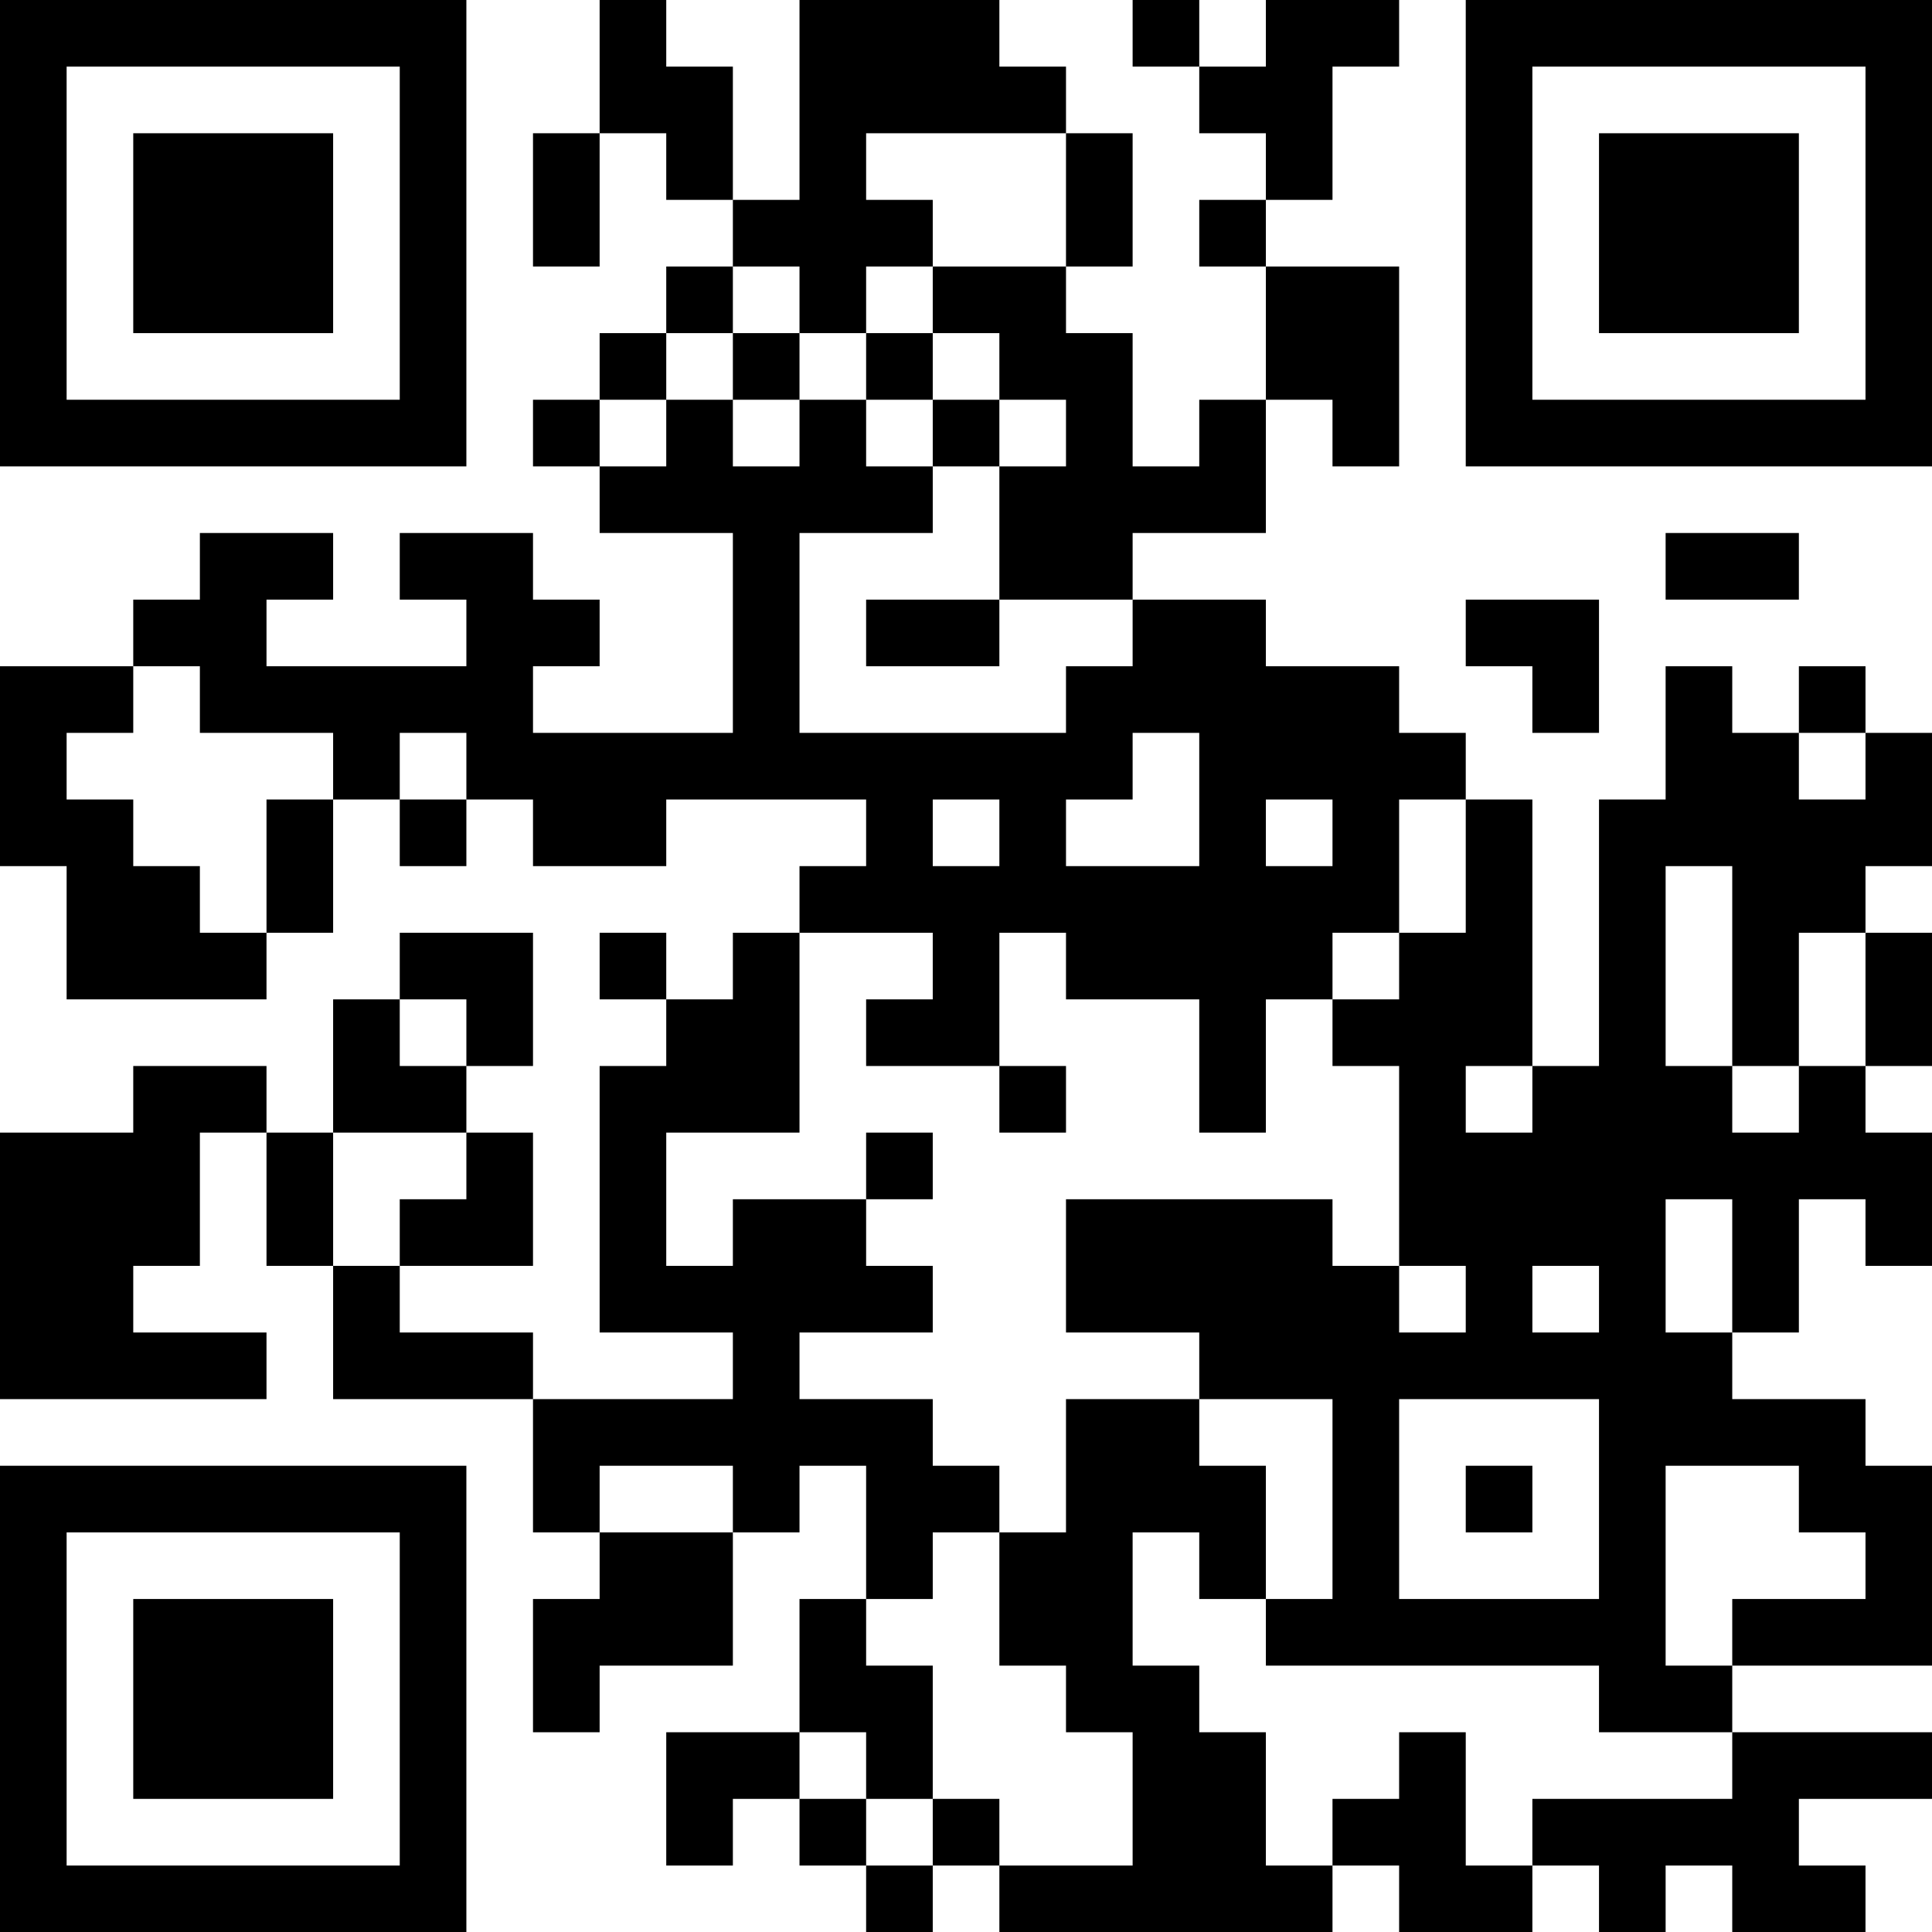 <?xml version="1.0" encoding="UTF-8"?>
<svg xmlns="http://www.w3.org/2000/svg" version="1.1" width="200" height="200" viewBox="0 0 200 200"><rect x="0" y="0" width="200" height="200" fill="#ffffff"/><g transform="scale(6.897)"><g transform="translate(0,0)"><path fill-rule="evenodd" d="M9 0L9 2L8 2L8 4L9 4L9 2L10 2L10 3L11 3L11 4L10 4L10 5L9 5L9 6L8 6L8 7L9 7L9 8L11 8L11 11L8 11L8 10L9 10L9 9L8 9L8 8L6 8L6 9L7 9L7 10L4 10L4 9L5 9L5 8L3 8L3 9L2 9L2 10L0 10L0 13L1 13L1 15L4 15L4 14L5 14L5 12L6 12L6 13L7 13L7 12L8 12L8 13L10 13L10 12L13 12L13 13L12 13L12 14L11 14L11 15L10 15L10 14L9 14L9 15L10 15L10 16L9 16L9 20L11 20L11 21L8 21L8 20L6 20L6 19L8 19L8 17L7 17L7 16L8 16L8 14L6 14L6 15L5 15L5 17L4 17L4 16L2 16L2 17L0 17L0 21L4 21L4 20L2 20L2 19L3 19L3 17L4 17L4 19L5 19L5 21L8 21L8 23L9 23L9 24L8 24L8 26L9 26L9 25L11 25L11 23L12 23L12 22L13 22L13 24L12 24L12 26L10 26L10 28L11 28L11 27L12 27L12 28L13 28L13 29L14 29L14 28L15 28L15 29L20 29L20 28L21 28L21 29L23 29L23 28L24 28L24 29L25 29L25 28L26 28L26 29L28 29L28 28L27 28L27 27L29 27L29 26L26 26L26 25L29 25L29 22L28 22L28 21L26 21L26 20L27 20L27 18L28 18L28 19L29 19L29 17L28 17L28 16L29 16L29 14L28 14L28 13L29 13L29 11L28 11L28 10L27 10L27 11L26 11L26 10L25 10L25 12L24 12L24 16L23 16L23 12L22 12L22 11L21 11L21 10L19 10L19 9L17 9L17 8L19 8L19 6L20 6L20 7L21 7L21 4L19 4L19 3L20 3L20 1L21 1L21 0L19 0L19 1L18 1L18 0L17 0L17 1L18 1L18 2L19 2L19 3L18 3L18 4L19 4L19 6L18 6L18 7L17 7L17 5L16 5L16 4L17 4L17 2L16 2L16 1L15 1L15 0L12 0L12 3L11 3L11 1L10 1L10 0ZM13 2L13 3L14 3L14 4L13 4L13 5L12 5L12 4L11 4L11 5L10 5L10 6L9 6L9 7L10 7L10 6L11 6L11 7L12 7L12 6L13 6L13 7L14 7L14 8L12 8L12 11L16 11L16 10L17 10L17 9L15 9L15 7L16 7L16 6L15 6L15 5L14 5L14 4L16 4L16 2ZM11 5L11 6L12 6L12 5ZM13 5L13 6L14 6L14 7L15 7L15 6L14 6L14 5ZM25 8L25 9L27 9L27 8ZM13 9L13 10L15 10L15 9ZM22 9L22 10L23 10L23 11L24 11L24 9ZM2 10L2 11L1 11L1 12L2 12L2 13L3 13L3 14L4 14L4 12L5 12L5 11L3 11L3 10ZM6 11L6 12L7 12L7 11ZM17 11L17 12L16 12L16 13L18 13L18 11ZM27 11L27 12L28 12L28 11ZM14 12L14 13L15 13L15 12ZM19 12L19 13L20 13L20 12ZM21 12L21 14L20 14L20 15L19 15L19 17L18 17L18 15L16 15L16 14L15 14L15 16L13 16L13 15L14 15L14 14L12 14L12 17L10 17L10 19L11 19L11 18L13 18L13 19L14 19L14 20L12 20L12 21L14 21L14 22L15 22L15 23L14 23L14 24L13 24L13 25L14 25L14 27L13 27L13 26L12 26L12 27L13 27L13 28L14 28L14 27L15 27L15 28L17 28L17 26L16 26L16 25L15 25L15 23L16 23L16 21L18 21L18 22L19 22L19 24L18 24L18 23L17 23L17 25L18 25L18 26L19 26L19 28L20 28L20 27L21 27L21 26L22 26L22 28L23 28L23 27L26 27L26 26L24 26L24 25L19 25L19 24L20 24L20 21L18 21L18 20L16 20L16 18L20 18L20 19L21 19L21 20L22 20L22 19L21 19L21 16L20 16L20 15L21 15L21 14L22 14L22 12ZM25 13L25 16L26 16L26 17L27 17L27 16L28 16L28 14L27 14L27 16L26 16L26 13ZM6 15L6 16L7 16L7 15ZM15 16L15 17L16 17L16 16ZM22 16L22 17L23 17L23 16ZM5 17L5 19L6 19L6 18L7 18L7 17ZM13 17L13 18L14 18L14 17ZM25 18L25 20L26 20L26 18ZM23 19L23 20L24 20L24 19ZM21 21L21 24L24 24L24 21ZM9 22L9 23L11 23L11 22ZM22 22L22 23L23 23L23 22ZM25 22L25 25L26 25L26 24L28 24L28 23L27 23L27 22ZM0 0L0 7L7 7L7 0ZM1 1L1 6L6 6L6 1ZM2 2L2 5L5 5L5 2ZM22 0L22 7L29 7L29 0ZM23 1L23 6L28 6L28 1ZM24 2L24 5L27 5L27 2ZM0 22L0 29L7 29L7 22ZM1 23L1 28L6 28L6 23ZM2 24L2 27L5 27L5 24Z" fill="#000000"/></g></g></svg>
